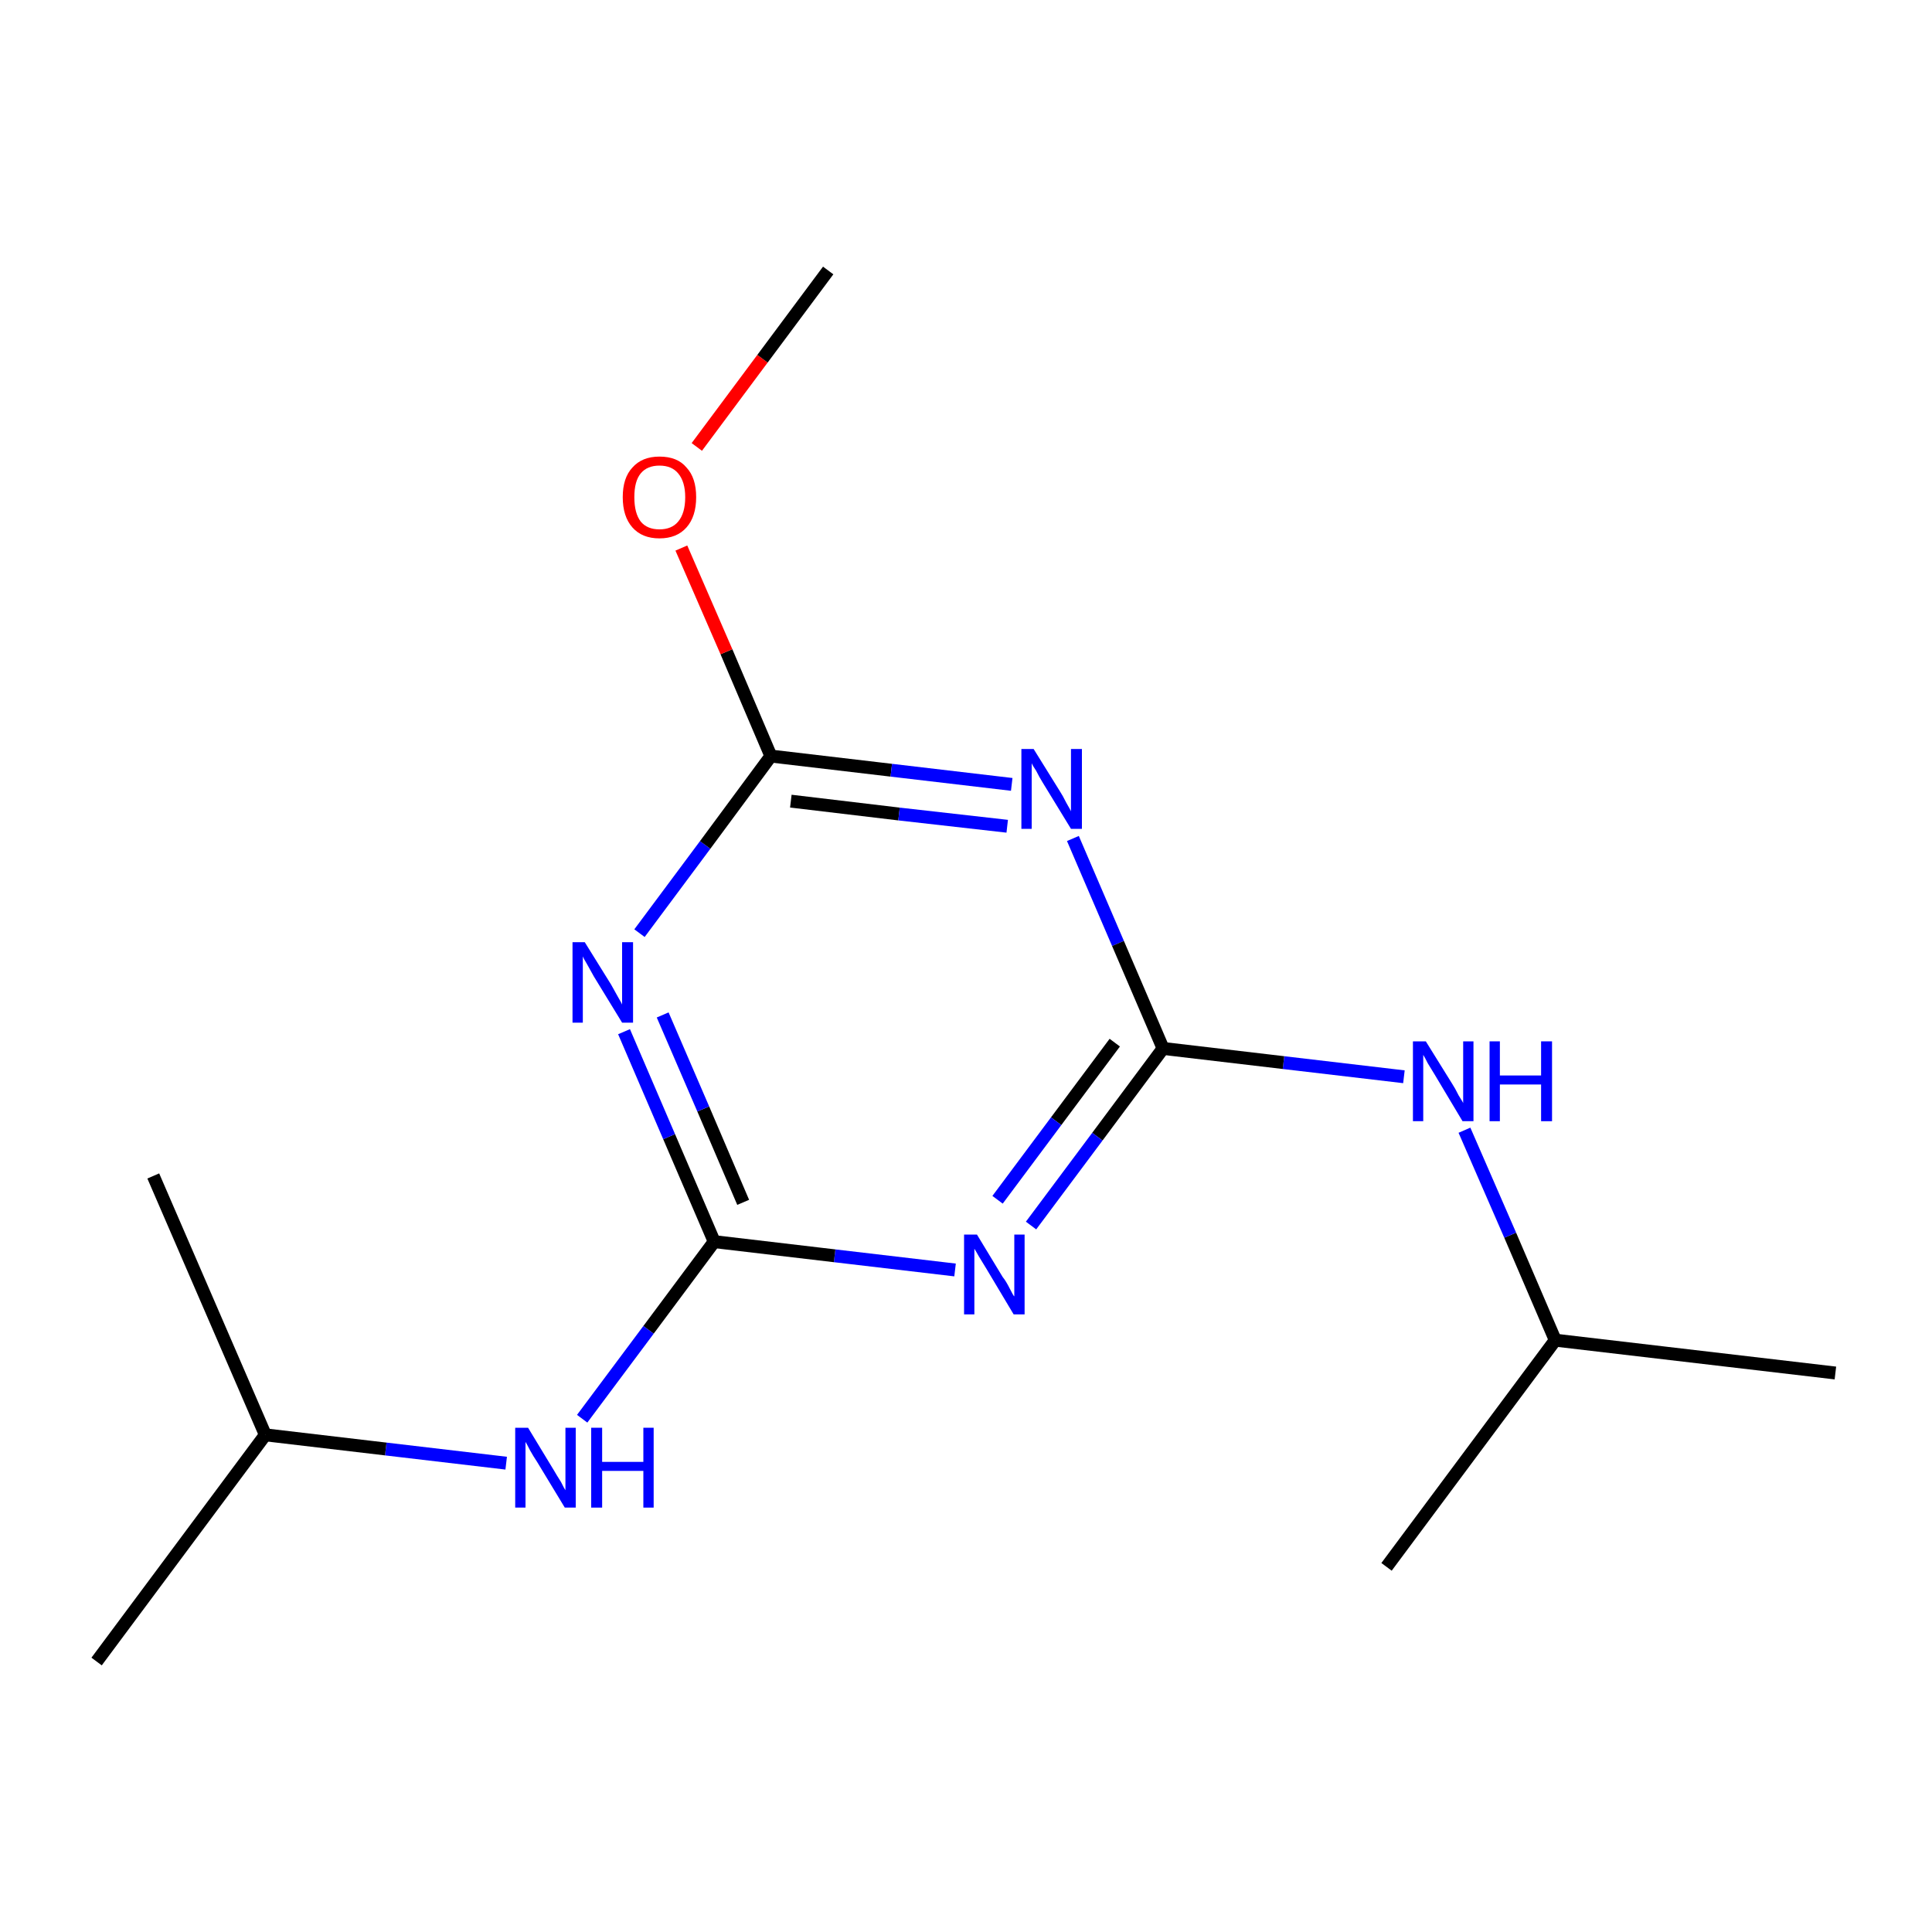 <?xml version='1.0' encoding='iso-8859-1'?>
<svg version='1.1' baseProfile='full'
              xmlns='http://www.w3.org/2000/svg'
                      xmlns:rdkit='http://www.rdkit.org/xml'
                      xmlns:xlink='http://www.w3.org/1999/xlink'
                  xml:space='preserve'
width='300px' height='300px' viewBox='0 0 300 300'>
<!-- END OF HEADER -->
<rect style='opacity:1.0;fill:#FFFFFF;stroke:none' width='300.0' height='300.0' x='0.0' y='0.0'> </rect>
<path class='bond-0 atom-0 atom-1' d='M 285.0,213.2 L 241.5,208.1' style='fill:none;fill-rule:evenodd;stroke:#000000;stroke-width:2.0px;stroke-linecap:butt;stroke-linejoin:miter;stroke-opacity:1' />
<path class='bond-1 atom-1 atom-2' d='M 241.5,208.1 L 215.3,243.3' style='fill:none;fill-rule:evenodd;stroke:#000000;stroke-width:2.0px;stroke-linecap:butt;stroke-linejoin:miter;stroke-opacity:1' />
<path class='bond-2 atom-1 atom-3' d='M 241.5,208.1 L 234.5,191.8' style='fill:none;fill-rule:evenodd;stroke:#000000;stroke-width:2.0px;stroke-linecap:butt;stroke-linejoin:miter;stroke-opacity:1' />
<path class='bond-2 atom-1 atom-3' d='M 234.5,191.8 L 227.4,175.5' style='fill:none;fill-rule:evenodd;stroke:#0000FF;stroke-width:2.0px;stroke-linecap:butt;stroke-linejoin:miter;stroke-opacity:1' />
<path class='bond-3 atom-3 atom-4' d='M 218.0,167.2 L 199.3,165.0' style='fill:none;fill-rule:evenodd;stroke:#0000FF;stroke-width:2.0px;stroke-linecap:butt;stroke-linejoin:miter;stroke-opacity:1' />
<path class='bond-3 atom-3 atom-4' d='M 199.3,165.0 L 180.6,162.8' style='fill:none;fill-rule:evenodd;stroke:#000000;stroke-width:2.0px;stroke-linecap:butt;stroke-linejoin:miter;stroke-opacity:1' />
<path class='bond-4 atom-4 atom-5' d='M 180.6,162.8 L 170.4,176.5' style='fill:none;fill-rule:evenodd;stroke:#000000;stroke-width:2.0px;stroke-linecap:butt;stroke-linejoin:miter;stroke-opacity:1' />
<path class='bond-4 atom-4 atom-5' d='M 170.4,176.5 L 160.1,190.3' style='fill:none;fill-rule:evenodd;stroke:#0000FF;stroke-width:2.0px;stroke-linecap:butt;stroke-linejoin:miter;stroke-opacity:1' />
<path class='bond-4 atom-4 atom-5' d='M 173.1,161.9 L 164.0,174.1' style='fill:none;fill-rule:evenodd;stroke:#000000;stroke-width:2.0px;stroke-linecap:butt;stroke-linejoin:miter;stroke-opacity:1' />
<path class='bond-4 atom-4 atom-5' d='M 164.0,174.1 L 154.9,186.3' style='fill:none;fill-rule:evenodd;stroke:#0000FF;stroke-width:2.0px;stroke-linecap:butt;stroke-linejoin:miter;stroke-opacity:1' />
<path class='bond-5 atom-5 atom-6' d='M 148.3,197.2 L 129.6,195.0' style='fill:none;fill-rule:evenodd;stroke:#0000FF;stroke-width:2.0px;stroke-linecap:butt;stroke-linejoin:miter;stroke-opacity:1' />
<path class='bond-5 atom-5 atom-6' d='M 129.6,195.0 L 110.9,192.8' style='fill:none;fill-rule:evenodd;stroke:#000000;stroke-width:2.0px;stroke-linecap:butt;stroke-linejoin:miter;stroke-opacity:1' />
<path class='bond-6 atom-6 atom-7' d='M 110.9,192.8 L 103.9,176.5' style='fill:none;fill-rule:evenodd;stroke:#000000;stroke-width:2.0px;stroke-linecap:butt;stroke-linejoin:miter;stroke-opacity:1' />
<path class='bond-6 atom-6 atom-7' d='M 103.9,176.5 L 96.9,160.2' style='fill:none;fill-rule:evenodd;stroke:#0000FF;stroke-width:2.0px;stroke-linecap:butt;stroke-linejoin:miter;stroke-opacity:1' />
<path class='bond-6 atom-6 atom-7' d='M 115.4,186.7 L 109.2,172.2' style='fill:none;fill-rule:evenodd;stroke:#000000;stroke-width:2.0px;stroke-linecap:butt;stroke-linejoin:miter;stroke-opacity:1' />
<path class='bond-6 atom-6 atom-7' d='M 109.2,172.2 L 102.9,157.6' style='fill:none;fill-rule:evenodd;stroke:#0000FF;stroke-width:2.0px;stroke-linecap:butt;stroke-linejoin:miter;stroke-opacity:1' />
<path class='bond-7 atom-7 atom-8' d='M 99.3,144.9 L 109.5,131.2' style='fill:none;fill-rule:evenodd;stroke:#0000FF;stroke-width:2.0px;stroke-linecap:butt;stroke-linejoin:miter;stroke-opacity:1' />
<path class='bond-7 atom-7 atom-8' d='M 109.5,131.2 L 119.7,117.4' style='fill:none;fill-rule:evenodd;stroke:#000000;stroke-width:2.0px;stroke-linecap:butt;stroke-linejoin:miter;stroke-opacity:1' />
<path class='bond-8 atom-8 atom-9' d='M 119.7,117.4 L 138.4,119.6' style='fill:none;fill-rule:evenodd;stroke:#000000;stroke-width:2.0px;stroke-linecap:butt;stroke-linejoin:miter;stroke-opacity:1' />
<path class='bond-8 atom-8 atom-9' d='M 138.4,119.6 L 157.1,121.8' style='fill:none;fill-rule:evenodd;stroke:#0000FF;stroke-width:2.0px;stroke-linecap:butt;stroke-linejoin:miter;stroke-opacity:1' />
<path class='bond-8 atom-8 atom-9' d='M 122.8,124.4 L 139.6,126.4' style='fill:none;fill-rule:evenodd;stroke:#000000;stroke-width:2.0px;stroke-linecap:butt;stroke-linejoin:miter;stroke-opacity:1' />
<path class='bond-8 atom-8 atom-9' d='M 139.6,126.4 L 156.4,128.3' style='fill:none;fill-rule:evenodd;stroke:#0000FF;stroke-width:2.0px;stroke-linecap:butt;stroke-linejoin:miter;stroke-opacity:1' />
<path class='bond-9 atom-8 atom-10' d='M 119.7,117.4 L 112.8,101.2' style='fill:none;fill-rule:evenodd;stroke:#000000;stroke-width:2.0px;stroke-linecap:butt;stroke-linejoin:miter;stroke-opacity:1' />
<path class='bond-9 atom-8 atom-10' d='M 112.8,101.2 L 105.8,85.1' style='fill:none;fill-rule:evenodd;stroke:#FF0000;stroke-width:2.0px;stroke-linecap:butt;stroke-linejoin:miter;stroke-opacity:1' />
<path class='bond-10 atom-10 atom-11' d='M 108.2,69.4 L 118.4,55.7' style='fill:none;fill-rule:evenodd;stroke:#FF0000;stroke-width:2.0px;stroke-linecap:butt;stroke-linejoin:miter;stroke-opacity:1' />
<path class='bond-10 atom-10 atom-11' d='M 118.4,55.7 L 128.6,42.0' style='fill:none;fill-rule:evenodd;stroke:#000000;stroke-width:2.0px;stroke-linecap:butt;stroke-linejoin:miter;stroke-opacity:1' />
<path class='bond-11 atom-6 atom-12' d='M 110.9,192.8 L 100.7,206.5' style='fill:none;fill-rule:evenodd;stroke:#000000;stroke-width:2.0px;stroke-linecap:butt;stroke-linejoin:miter;stroke-opacity:1' />
<path class='bond-11 atom-6 atom-12' d='M 100.7,206.5 L 90.4,220.3' style='fill:none;fill-rule:evenodd;stroke:#0000FF;stroke-width:2.0px;stroke-linecap:butt;stroke-linejoin:miter;stroke-opacity:1' />
<path class='bond-12 atom-12 atom-13' d='M 78.6,227.2 L 59.9,225.0' style='fill:none;fill-rule:evenodd;stroke:#0000FF;stroke-width:2.0px;stroke-linecap:butt;stroke-linejoin:miter;stroke-opacity:1' />
<path class='bond-12 atom-12 atom-13' d='M 59.9,225.0 L 41.2,222.8' style='fill:none;fill-rule:evenodd;stroke:#000000;stroke-width:2.0px;stroke-linecap:butt;stroke-linejoin:miter;stroke-opacity:1' />
<path class='bond-13 atom-13 atom-14' d='M 41.2,222.8 L 15.0,258.0' style='fill:none;fill-rule:evenodd;stroke:#000000;stroke-width:2.0px;stroke-linecap:butt;stroke-linejoin:miter;stroke-opacity:1' />
<path class='bond-14 atom-13 atom-15' d='M 41.2,222.8 L 23.8,182.6' style='fill:none;fill-rule:evenodd;stroke:#000000;stroke-width:2.0px;stroke-linecap:butt;stroke-linejoin:miter;stroke-opacity:1' />
<path class='bond-15 atom-9 atom-4' d='M 166.6,130.2 L 173.6,146.5' style='fill:none;fill-rule:evenodd;stroke:#0000FF;stroke-width:2.0px;stroke-linecap:butt;stroke-linejoin:miter;stroke-opacity:1' />
<path class='bond-15 atom-9 atom-4' d='M 173.6,146.5 L 180.6,162.8' style='fill:none;fill-rule:evenodd;stroke:#000000;stroke-width:2.0px;stroke-linecap:butt;stroke-linejoin:miter;stroke-opacity:1' />
<path class='atom-3' d='M 221.4 161.7
L 225.5 168.3
Q 225.9 168.9, 226.5 170.1
Q 227.2 171.2, 227.2 171.3
L 227.2 161.7
L 228.8 161.7
L 228.8 174.1
L 227.1 174.1
L 222.8 166.9
Q 222.3 166.1, 221.7 165.1
Q 221.2 164.1, 221.0 163.8
L 221.0 174.1
L 219.4 174.1
L 219.4 161.7
L 221.4 161.7
' fill='#0000FF'/>
<path class='atom-3' d='M 231.3 161.7
L 232.9 161.7
L 232.9 167.0
L 239.3 167.0
L 239.3 161.7
L 241.0 161.7
L 241.0 174.1
L 239.3 174.1
L 239.3 168.4
L 232.9 168.4
L 232.9 174.1
L 231.3 174.1
L 231.3 161.7
' fill='#0000FF'/>
<path class='atom-5' d='M 151.7 191.7
L 155.7 198.3
Q 156.2 198.9, 156.8 200.1
Q 157.4 201.3, 157.5 201.3
L 157.5 191.7
L 159.1 191.7
L 159.1 204.1
L 157.4 204.1
L 153.1 196.9
Q 152.6 196.1, 152.0 195.1
Q 151.5 194.2, 151.3 193.9
L 151.3 204.1
L 149.7 204.1
L 149.7 191.7
L 151.7 191.7
' fill='#0000FF'/>
<path class='atom-7' d='M 90.8 146.3
L 94.9 152.9
Q 95.3 153.6, 95.9 154.7
Q 96.6 155.9, 96.6 156.0
L 96.6 146.3
L 98.3 146.3
L 98.3 158.8
L 96.6 158.8
L 92.2 151.6
Q 91.7 150.7, 91.2 149.8
Q 90.6 148.8, 90.5 148.5
L 90.5 158.8
L 88.9 158.8
L 88.9 146.3
L 90.8 146.3
' fill='#0000FF'/>
<path class='atom-9' d='M 160.5 116.3
L 164.6 122.9
Q 165.0 123.5, 165.6 124.7
Q 166.3 125.9, 166.3 126.0
L 166.3 116.3
L 168.0 116.3
L 168.0 128.7
L 166.3 128.7
L 161.9 121.5
Q 161.4 120.7, 160.9 119.7
Q 160.3 118.8, 160.2 118.5
L 160.2 128.7
L 158.6 128.7
L 158.6 116.3
L 160.5 116.3
' fill='#0000FF'/>
<path class='atom-10' d='M 96.7 77.2
Q 96.7 74.2, 98.2 72.6
Q 99.7 70.9, 102.4 70.9
Q 105.2 70.9, 106.6 72.6
Q 108.1 74.2, 108.1 77.2
Q 108.1 80.2, 106.6 81.9
Q 105.1 83.6, 102.4 83.6
Q 99.7 83.6, 98.2 81.9
Q 96.7 80.2, 96.7 77.2
M 102.4 82.2
Q 104.3 82.2, 105.3 81.0
Q 106.4 79.7, 106.4 77.2
Q 106.4 74.8, 105.3 73.5
Q 104.3 72.3, 102.4 72.3
Q 100.5 72.3, 99.5 73.5
Q 98.5 74.7, 98.5 77.2
Q 98.5 79.7, 99.5 81.0
Q 100.5 82.2, 102.4 82.2
' fill='#FF0000'/>
<path class='atom-12' d='M 82.0 221.7
L 86.0 228.3
Q 86.4 229.0, 87.1 230.1
Q 87.7 231.3, 87.8 231.4
L 87.8 221.7
L 89.4 221.7
L 89.4 234.1
L 87.7 234.1
L 83.4 227.0
Q 82.8 226.1, 82.3 225.2
Q 81.8 224.2, 81.6 223.9
L 81.6 234.1
L 80.0 234.1
L 80.0 221.7
L 82.0 221.7
' fill='#0000FF'/>
<path class='atom-12' d='M 91.8 221.7
L 93.5 221.7
L 93.5 227.0
L 99.9 227.0
L 99.9 221.7
L 101.5 221.7
L 101.5 234.1
L 99.9 234.1
L 99.9 228.4
L 93.5 228.4
L 93.5 234.1
L 91.8 234.1
L 91.8 221.7
' fill='#0000FF'/>
</svg>
